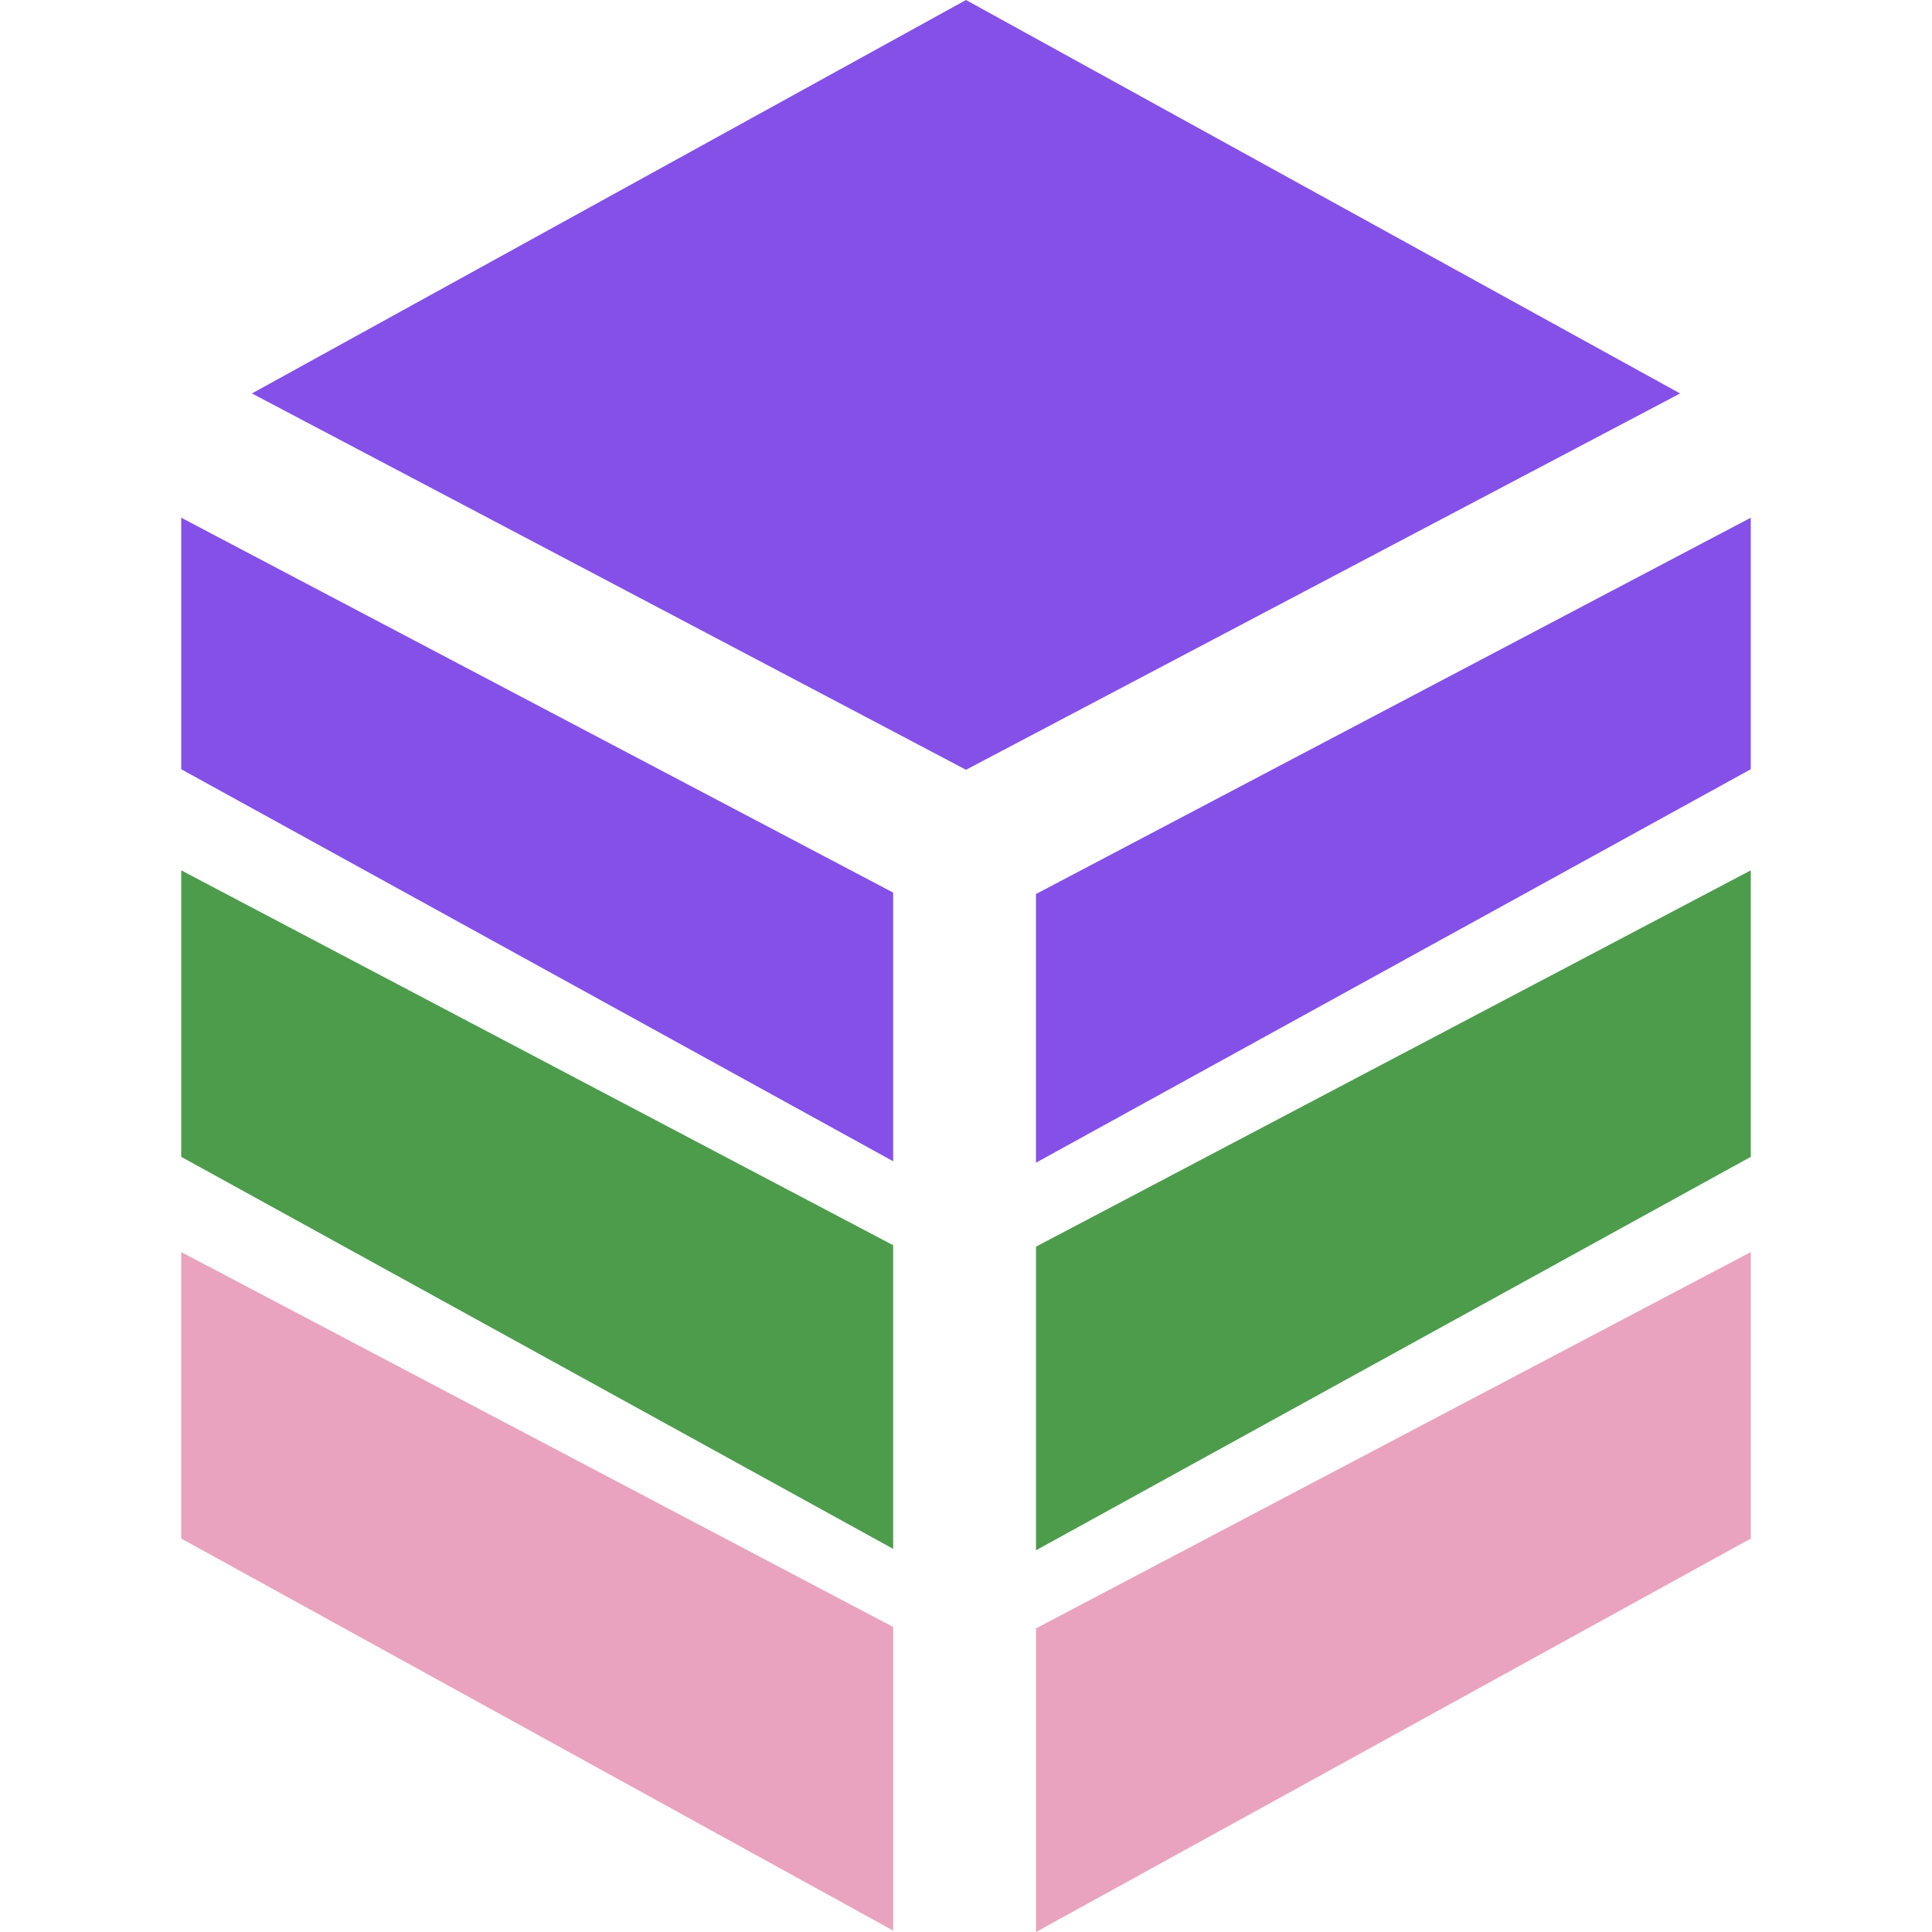 <?xml version="1.0" encoding="UTF-8" standalone="no"?>
<svg
   viewBox="0 0 512 512"
   x="0px"
   y="0px"
   version="1.1"
   id="svg2"
   sodipodi:docname="in-collection-main-colors.svg"
   width="512"
   height="512"
   inkscape:version="1.3 (0e150ed, 2023-07-21)"
   xmlns:inkscape="http://www.inkscape.org/namespaces/inkscape"
   xmlns:sodipodi="http://sodipodi.sourceforge.net/DTD/sodipodi-0.dtd"
   xmlns="http://www.w3.org/2000/svg"
   xmlns:svg="http://www.w3.org/2000/svg">
  <defs
     id="defs2" />
  <sodipodi:namedview
     id="namedview2"
     pagecolor="#ffffff"
     bordercolor="#666666"
     borderopacity="1.0"
     inkscape:showpageshadow="2"
     inkscape:pageopacity="0.0"
     inkscape:pagecheckerboard="0"
     inkscape:deskcolor="#d1d1d1"
     inkscape:zoom="0.30769047"
     inkscape:cx="143.00085"
     inkscape:cy="133.2508"
     inkscape:window-width="2560"
     inkscape:window-height="1387"
     inkscape:window-x="1080"
     inkscape:window-y="275"
     inkscape:window-maximized="1"
     inkscape:current-layer="svg2"
     showgrid="false" />
  <g
     id="g2"
     transform="matrix(18.924,0,0,18.924,-47.16,-199.537)"
     style="fill:#e07ca4;fill-opacity:0.7;stroke-width:0.053">
    <path
       d="M 5.03,32.09 15,37.58 Z M 17,37.6 27.01,32.09 Z"
       id="path1"
       sodipodi:nodetypes="cccccc"
       style="fill:#e07ca4;fill-opacity:0.7;stroke-width:0.053" />
    <path
       d="m 15,33.328 -9.97,-5.25 v 4.012 l 9.97,5.49 z m 2,0.02 v 4.252 l 10.01,-5.51 v -4.012 z"
       id="path5"
       sodipodi:nodetypes="cccccccccc"
       style="fill:#e07ca4;fill-opacity:0.7;stroke-width:0.053" />
  </g>
  <path
     d="M 66.762,104.27 256,-1.1687683e-5 445.239,104.27 256,203.999 Z M 236.698,236.548 48.027,137.198 v 66.656 L 236.698,307.746 Z m 37.848,0.378 v 71.198 L 463.973,203.854 v -66.656 z"
     id="path4"
     sodipodi:nodetypes="ccccccccccccccc"
     style="fill:#5107df;fill-opacity:0.7;stroke-width:1" />
  <g
     id="g3"
     transform="matrix(18.924,0,0,18.924,-47.16,-300.698)"
     style="fill:#007200;fill-opacity:0.7;stroke-width:0.053">
    <path
       d="M 5.03,32.09 15,37.58 Z M 17,37.6 27.01,32.09 Z"
       id="path2"
       sodipodi:nodetypes="cccccc"
       style="fill:#007200;fill-opacity:0.7;stroke-width:0.053" />
    <path
       d="m 15,33.328 -9.97,-5.25 v 4.012 l 9.97,5.49 z m 2,0.02 v 4.252 l 10.01,-5.51 v -4.012 z"
       id="path3"
       sodipodi:nodetypes="cccccccccc"
       style="fill:#007200;fill-opacity:0.7;stroke-width:0.053" />
  </g>
</svg>
